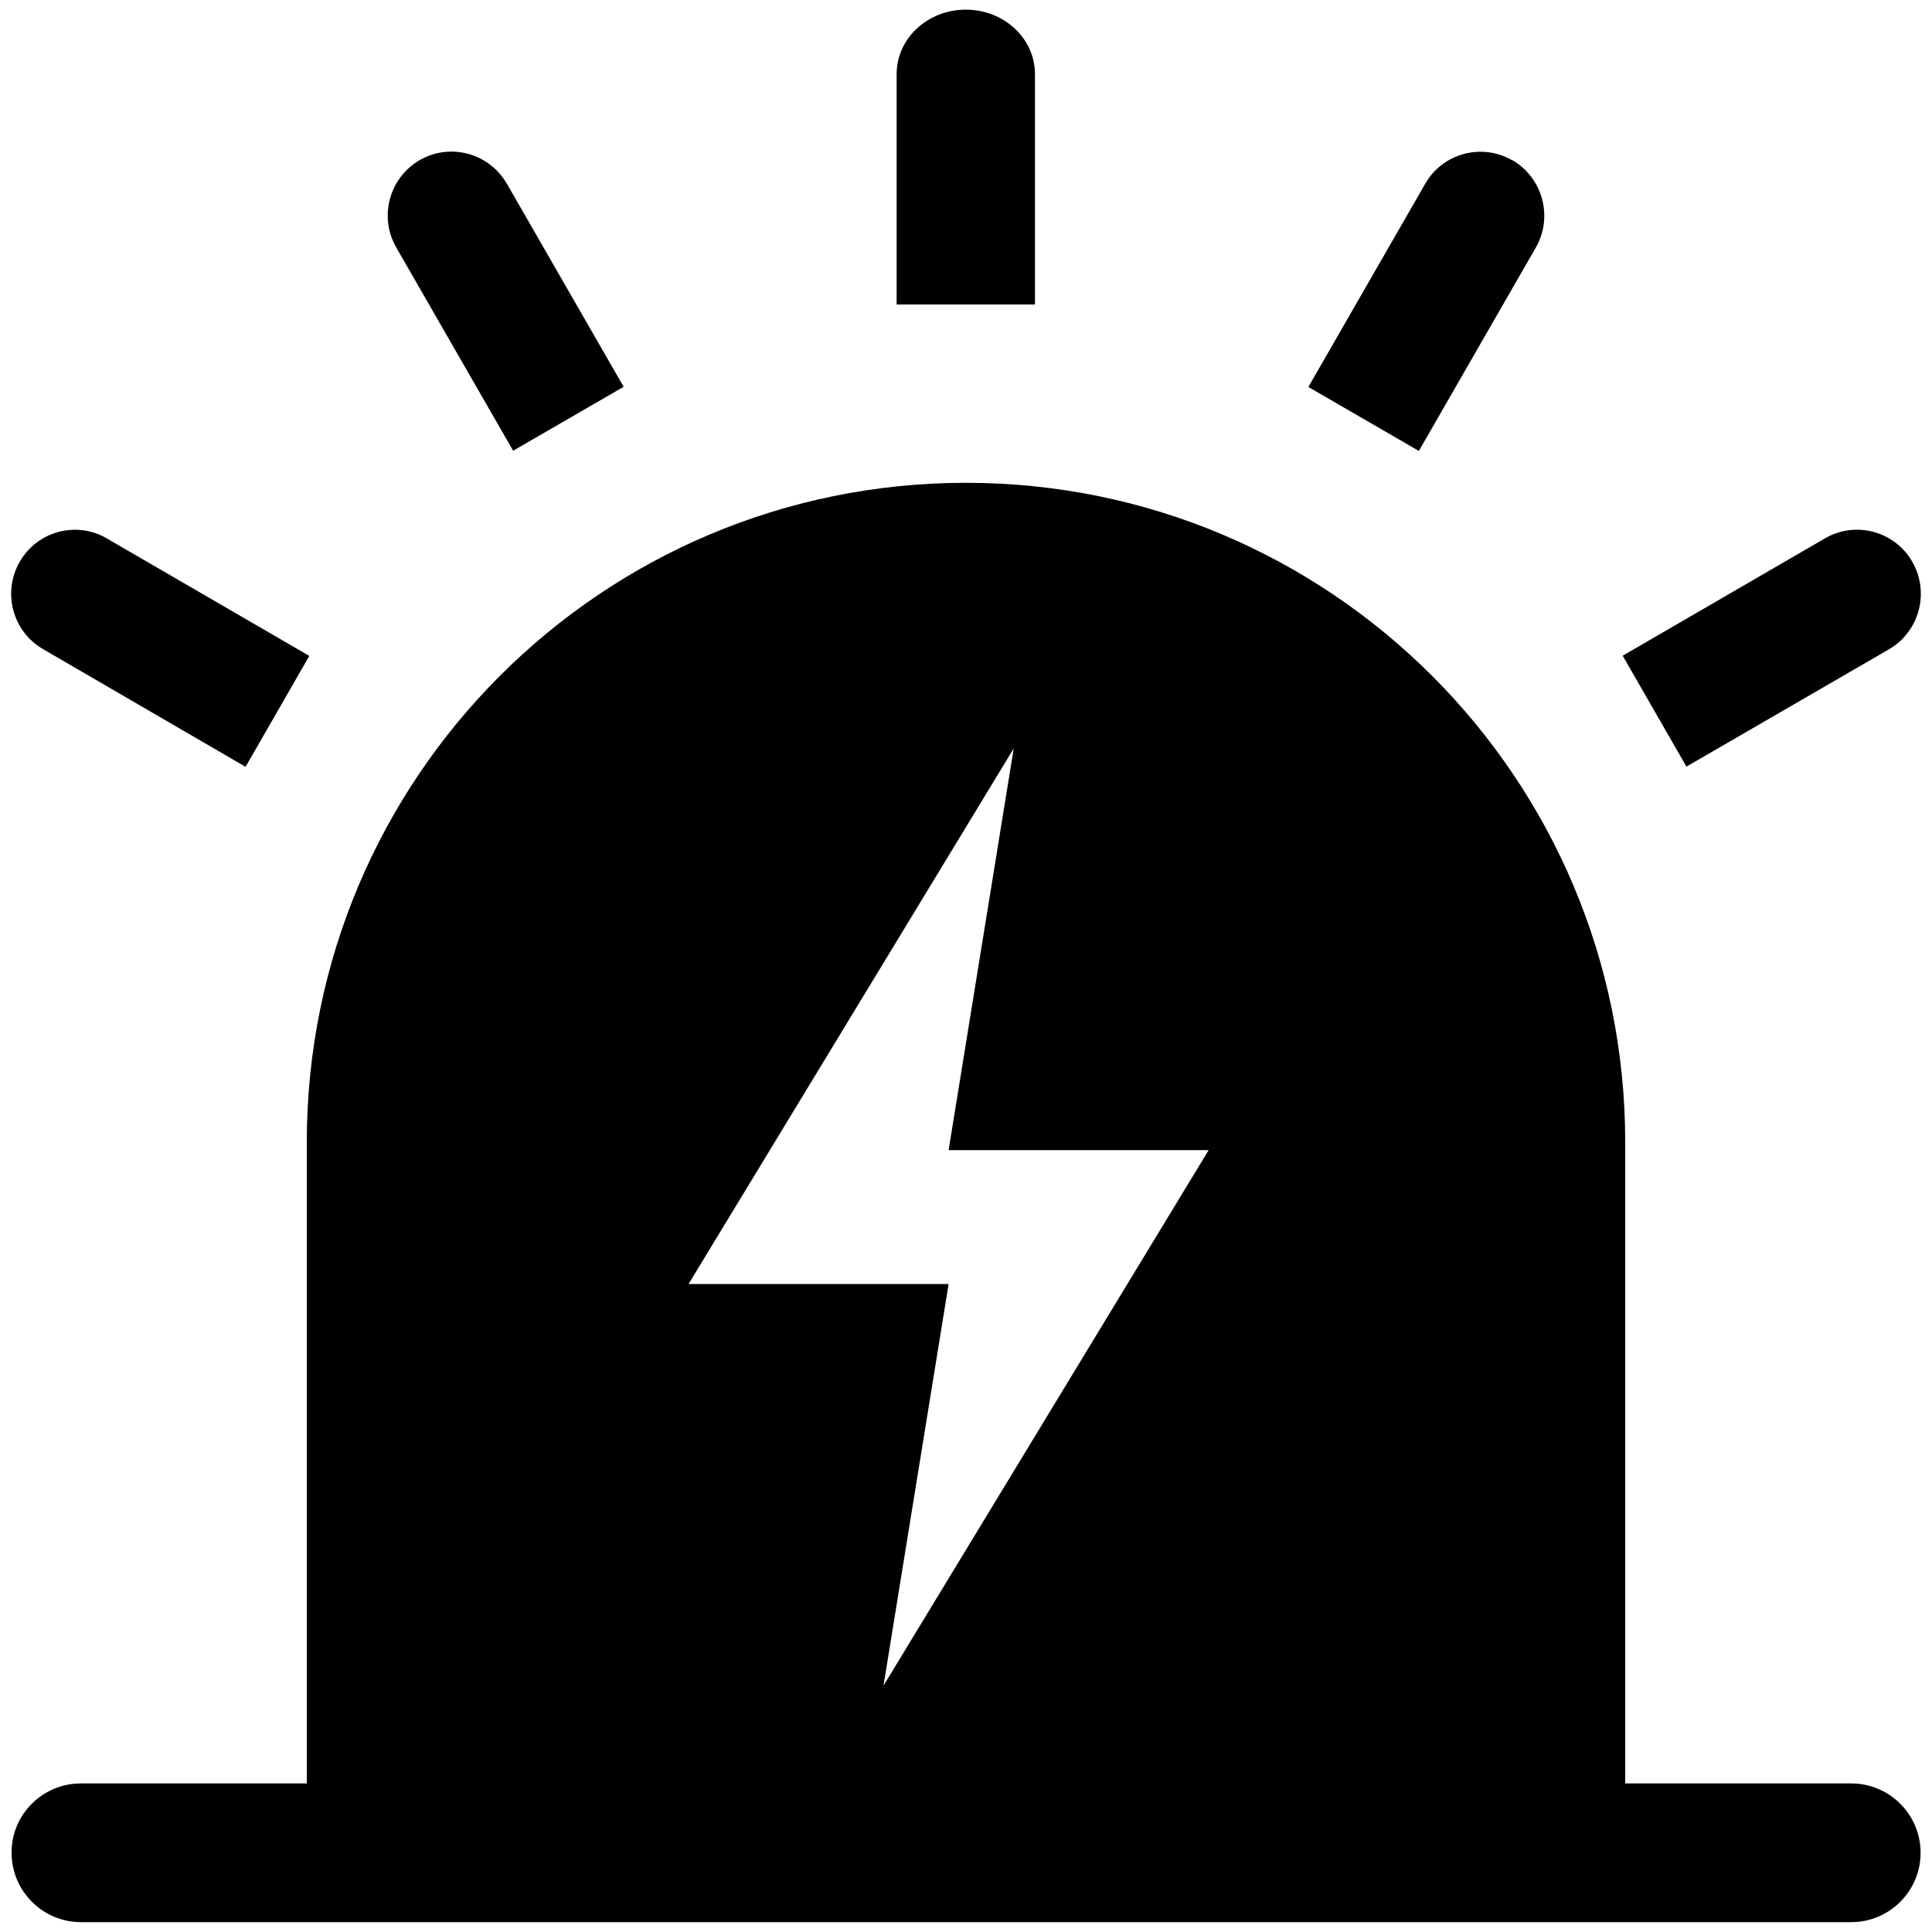 <?xml version="1.0" standalone="no"?><!DOCTYPE svg PUBLIC "-//W3C//DTD SVG 1.1//EN" "http://www.w3.org/Graphics/SVG/1.1/DTD/svg11.dtd"><svg t="1557903946482" class="icon" style="" viewBox="0 0 1024 1024" version="1.1" xmlns="http://www.w3.org/2000/svg" p-id="30370" xmlns:xlink="http://www.w3.org/1999/xlink" width="200" height="200"><defs><style type="text/css"></style></defs><path d="M236.032 945.254h-73.42V605.286c0-192.921 156.364-349.388 349.388-349.388s349.389 156.467 349.389 349.388v339.968h-80.691M537.293 396.698L364.953 680.55h137.831l-34.509 212.89 172.34-283.853H502.783l34.509-212.89zM801.587 84.89c16.18 9.42 21.709 30.208 12.39 46.387l-61.951 107.725-58.573-33.895 61.952-107.725c9.216-16.179 29.9-21.708 45.977-12.492h0.205zM511.897 5.12c20.276 0 36.66 15.258 36.66 34.202v122.06h-73.319V39.22c0-18.841 16.384-34.099 36.66-34.099zM222.414 84.89c16.077-9.319 36.761-3.79 46.08 12.288 0 0 0 0.102 0.102 0.102l61.952 107.725-58.573 33.894-61.952-107.725c-9.318-16.179-3.788-36.864 12.39-46.284zM10.445 297.78c9.216-16.18 29.9-21.812 46.08-12.494 0 0 0.102 0 0.102 0.103l107.315 62.259-33.792 58.778-107.315-62.362c-16.179-9.318-21.709-30.106-12.39-46.285z m1003.11 0c9.319 16.178 3.789 36.966-12.39 46.386L893.85 406.323l-33.792-58.777 107.315-62.26c16.077-9.318 36.761-3.788 46.08 12.288 0 0.103 0.102 0.103 0.102 0.205zM42.905 945.253h938.292c20.275 0 36.761 16.487 36.761 36.762 0 20.275-16.486 36.762-36.761 36.762H42.906c-20.276 0-36.762-16.487-36.762-36.762-0.102-20.275 16.384-36.762 36.762-36.762z" p-id="30371"></path></svg>